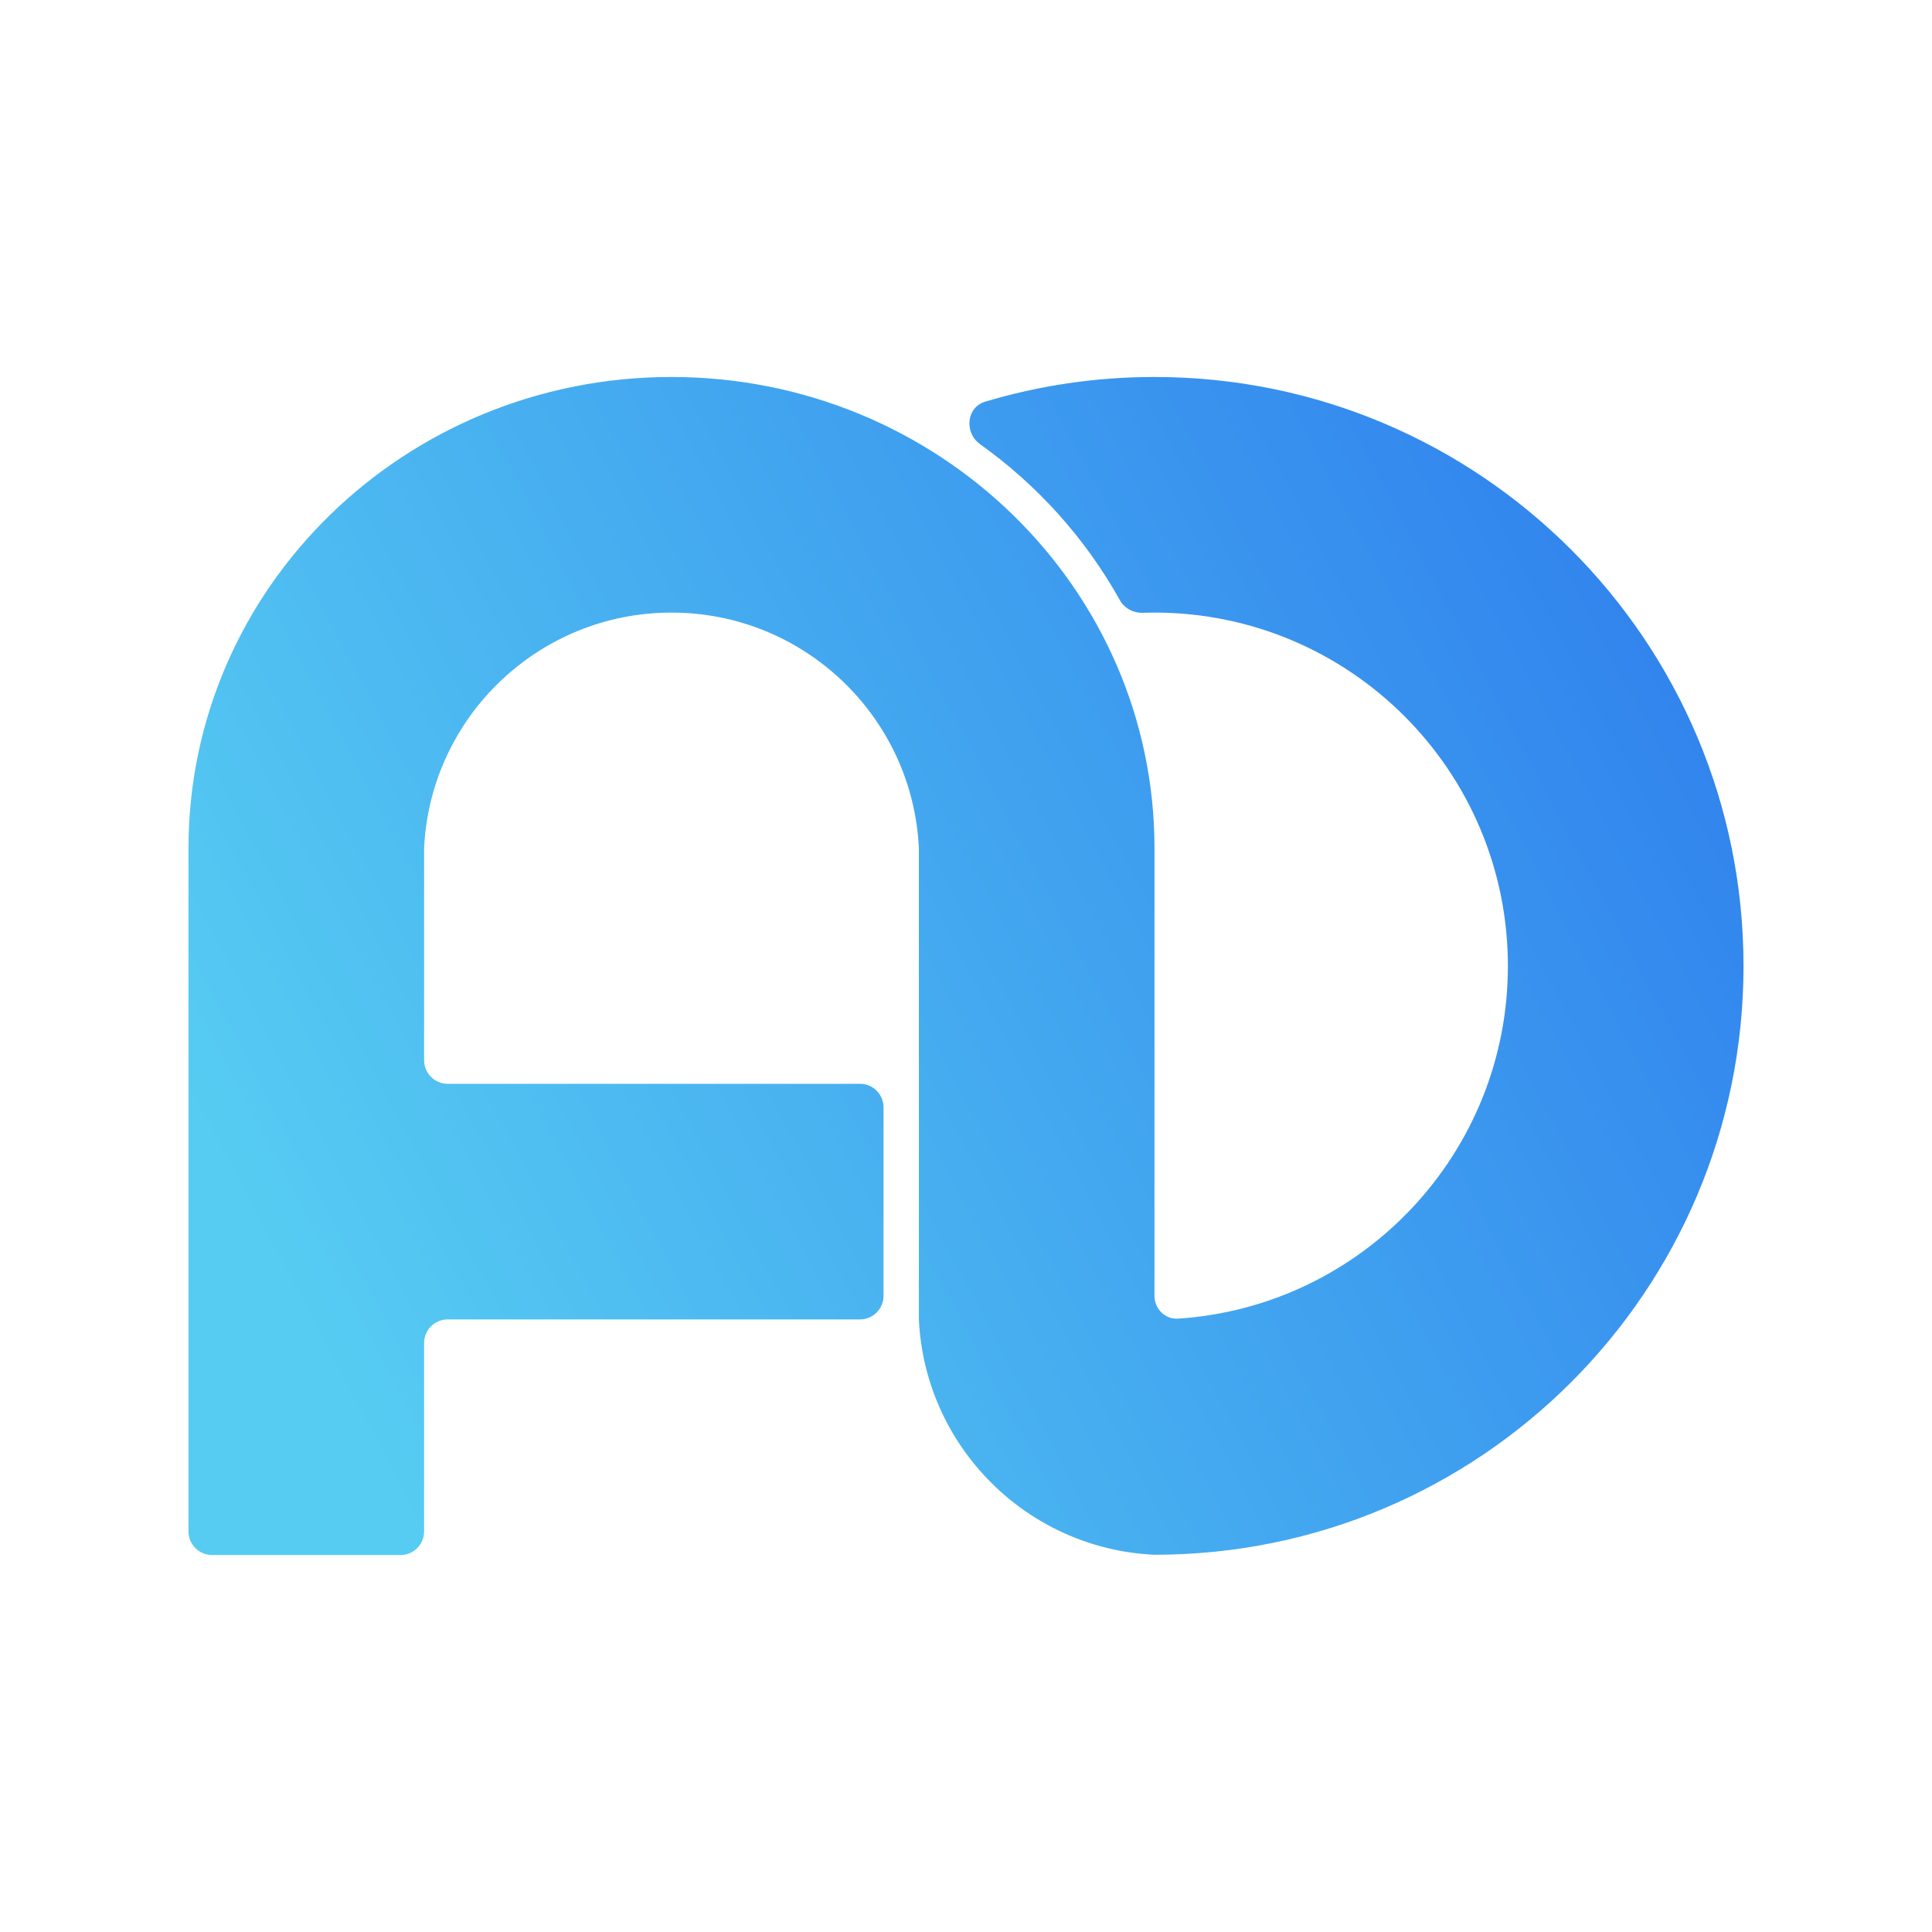 <svg width="82" height="82" viewBox="0 0 82 82" fill="none" xmlns="http://www.w3.org/2000/svg">
<path d="M49 65.989C62.807 65.989 74 54.807 74 41C74 27.193 62.807 16 49 16C46.503 16 44.091 16.366 41.815 17.048C41.011 17.289 40.917 18.366 41.6 18.854C44.039 20.597 46.069 22.853 47.522 25.459C47.717 25.811 48.096 26.021 48.498 26.008C48.665 26.003 48.832 26 49 26C57.284 26 64 32.716 64 41C64 48.948 57.818 55.453 50 55.967C49.449 56.004 49 55.552 49 55V36C49 24.954 39.822 16 28.5 16C17.178 16 8 24.954 8 36V65C8 65.552 8.448 66 9 66H17C17.552 66 18 65.552 18 65V57C18 56.448 18.448 56 19 56H36.5C37.052 56 37.5 55.552 37.5 55V47C37.5 46.448 37.052 46 36.5 46H19C18.448 46 18 45.552 18 45V36C18.261 30.433 22.869 26 28.5 26C34.131 26 38.739 30.433 39 36V56C39.253 61.405 43.593 65.741 49 65.989Z" fill="url(#paint0_linear_6_4)"/>
<defs>
<linearGradient id="paint0_linear_6_4" x1="17" y1="64" x2="77.5" y2="32" gradientUnits="userSpaceOnUse">
<stop stop-color="#56CCF2"/>
<stop offset="1" stop-color="#2F80ED"/>
</linearGradient>
</defs>
</svg>
